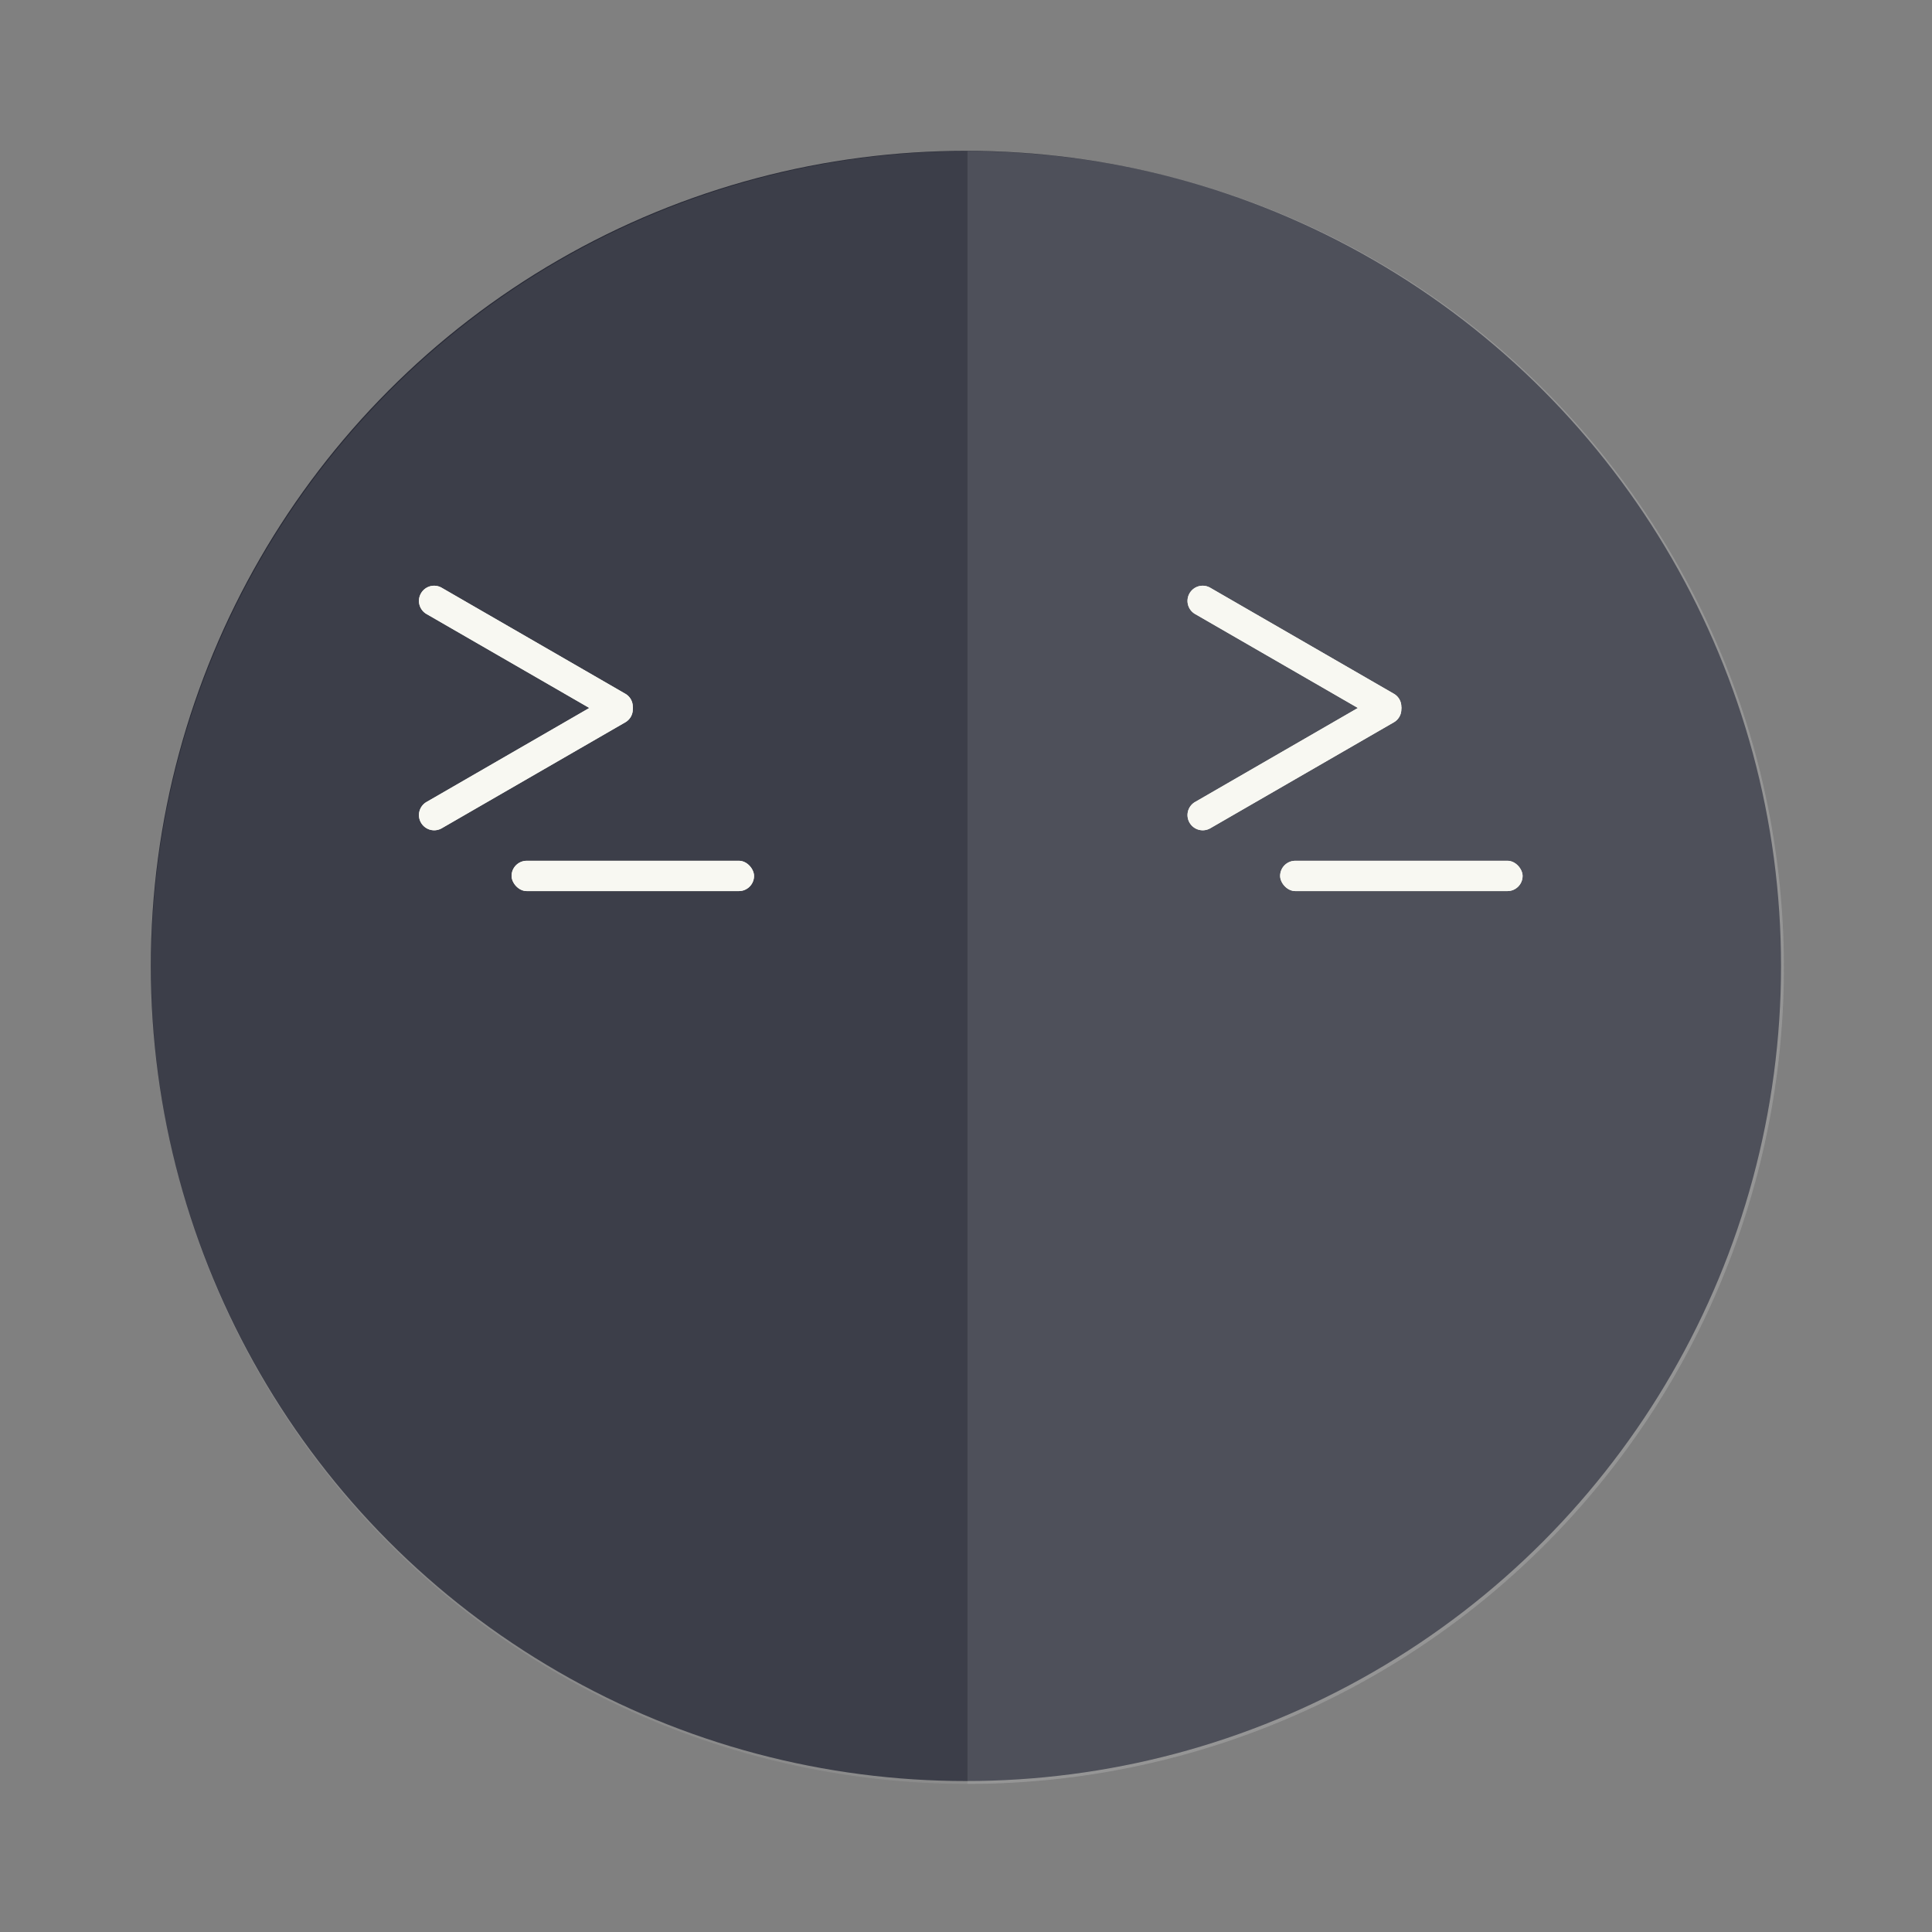 <svg width="64" height="64" version="1.1" viewBox="0 0 16.933 16.933" xmlns="http://www.w3.org/2000/svg">
 <rect x="0" y="0" width="16.933" height="16.933" fill="#808080" stroke="none"/>
 <circle cx="8.466" cy="8.466" r="7.144" fill="#282a36" style="paint-order:stroke fill markers"/>
 <g fill="#f8f8f2">
  <path transform="scale(.265)" d="m32 5a27 27 0 0 0-27 27 27 27 0 0 0 27 27 27 27 0 0 0 27-27 27 27 0 0 0-27-27z" opacity=".1" stroke-width="5.364"/>
  <path transform="scale(.265)" d="m31.998 5v54a27 27 0 0 0 0.002 0 27 27 0 0 0 27-27 27 27 0 0 0-27-27 27 27 0 0 0-0.002 0z" opacity=".1" stroke-width="5.364"/>
  <g transform="translate(0 1.065)" style="paint-order:stroke markers fill">
   <g transform="matrix(.502 0 0 .502 -.222 -138.93)">
    <rect transform="translate(4.082 .6)" x="5.292" y="289.06" width="4.233" height=".529" ry=".265"/>
    <path d="m8.055 284.86a0.264 0.264 0 0 0-0.262 0.13 0.264 0.264 0 0 0 0.097 0.362l2.842 1.64-2.842 1.641a0.264 0.264 0 0 0-0.097 0.362c0.074 0.127 0.235 0.17 0.362 0.097l3.208-1.852a0.26 0.26 0 0 0 0.127-0.225c2e-3 -8e-3 1e-3 -0.015 2e-3 -0.022 0-8e-3 0-0.015-2e-3 -0.023a0.26 0.26 0 0 0-0.127-0.224l-3.208-1.852a0.266 0.266 0 0 0-0.1-0.034z"/>
   </g>
   <g transform="matrix(.502 0 0 .502 -.222 -138.93)">
    <rect transform="translate(4.082 .6)" x="5.292" y="289.06" width="4.233" height=".529" ry=".265"/>
    <path d="m8.055 284.86a0.264 0.264 0 0 0-0.262 0.13 0.264 0.264 0 0 0 0.097 0.362l2.842 1.64-2.842 1.641a0.264 0.264 0 0 0-0.097 0.362c0.074 0.127 0.235 0.17 0.362 0.097l3.208-1.852a0.26 0.26 0 0 0 0.127-0.225c2e-3 -8e-3 1e-3 -0.015 2e-3 -0.022 0-8e-3 0-0.015-2e-3 -0.023a0.26 0.26 0 0 0-0.127-0.224l-3.208-1.852a0.266 0.266 0 0 0-0.1-0.034z"/>
   </g>
  </g>
  <g transform="translate(0 1.065)" style="paint-order:stroke markers fill">
   <g transform="matrix(.502 0 0 .502 6.514 -138.93)">
    <rect transform="translate(4.082 .6)" x="5.292" y="289.06" width="4.233" height=".529" ry=".265"/>
    <path d="m8.055 284.86a0.264 0.264 0 0 0-0.262 0.13 0.264 0.264 0 0 0 0.097 0.362l2.842 1.64-2.842 1.641a0.264 0.264 0 0 0-0.097 0.362c0.074 0.127 0.235 0.17 0.362 0.097l3.208-1.852a0.26 0.26 0 0 0 0.127-0.225c2e-3 -8e-3 1e-3 -0.015 2e-3 -0.022 0-8e-3 0-0.015-2e-3 -0.023a0.26 0.26 0 0 0-0.127-0.224l-3.208-1.852a0.266 0.266 0 0 0-0.1-0.034z"/>
   </g>
   <g transform="matrix(.502 0 0 .502 6.514 -138.93)">
    <rect transform="translate(4.082 .6)" x="5.292" y="289.06" width="4.233" height=".529" ry=".265"/>
    <path d="m8.055 284.86a0.264 0.264 0 0 0-0.262 0.13 0.264 0.264 0 0 0 0.097 0.362l2.842 1.64-2.842 1.641a0.264 0.264 0 0 0-0.097 0.362c0.074 0.127 0.235 0.17 0.362 0.097l3.208-1.852a0.26 0.26 0 0 0 0.127-0.225c2e-3 -8e-3 1e-3 -0.015 2e-3 -0.022 0-8e-3 0-0.015-2e-3 -0.023a0.26 0.26 0 0 0-0.127-0.224l-3.208-1.852a0.266 0.266 0 0 0-0.1-0.034z"/>
   </g>
  </g>
 </g>
</svg>
